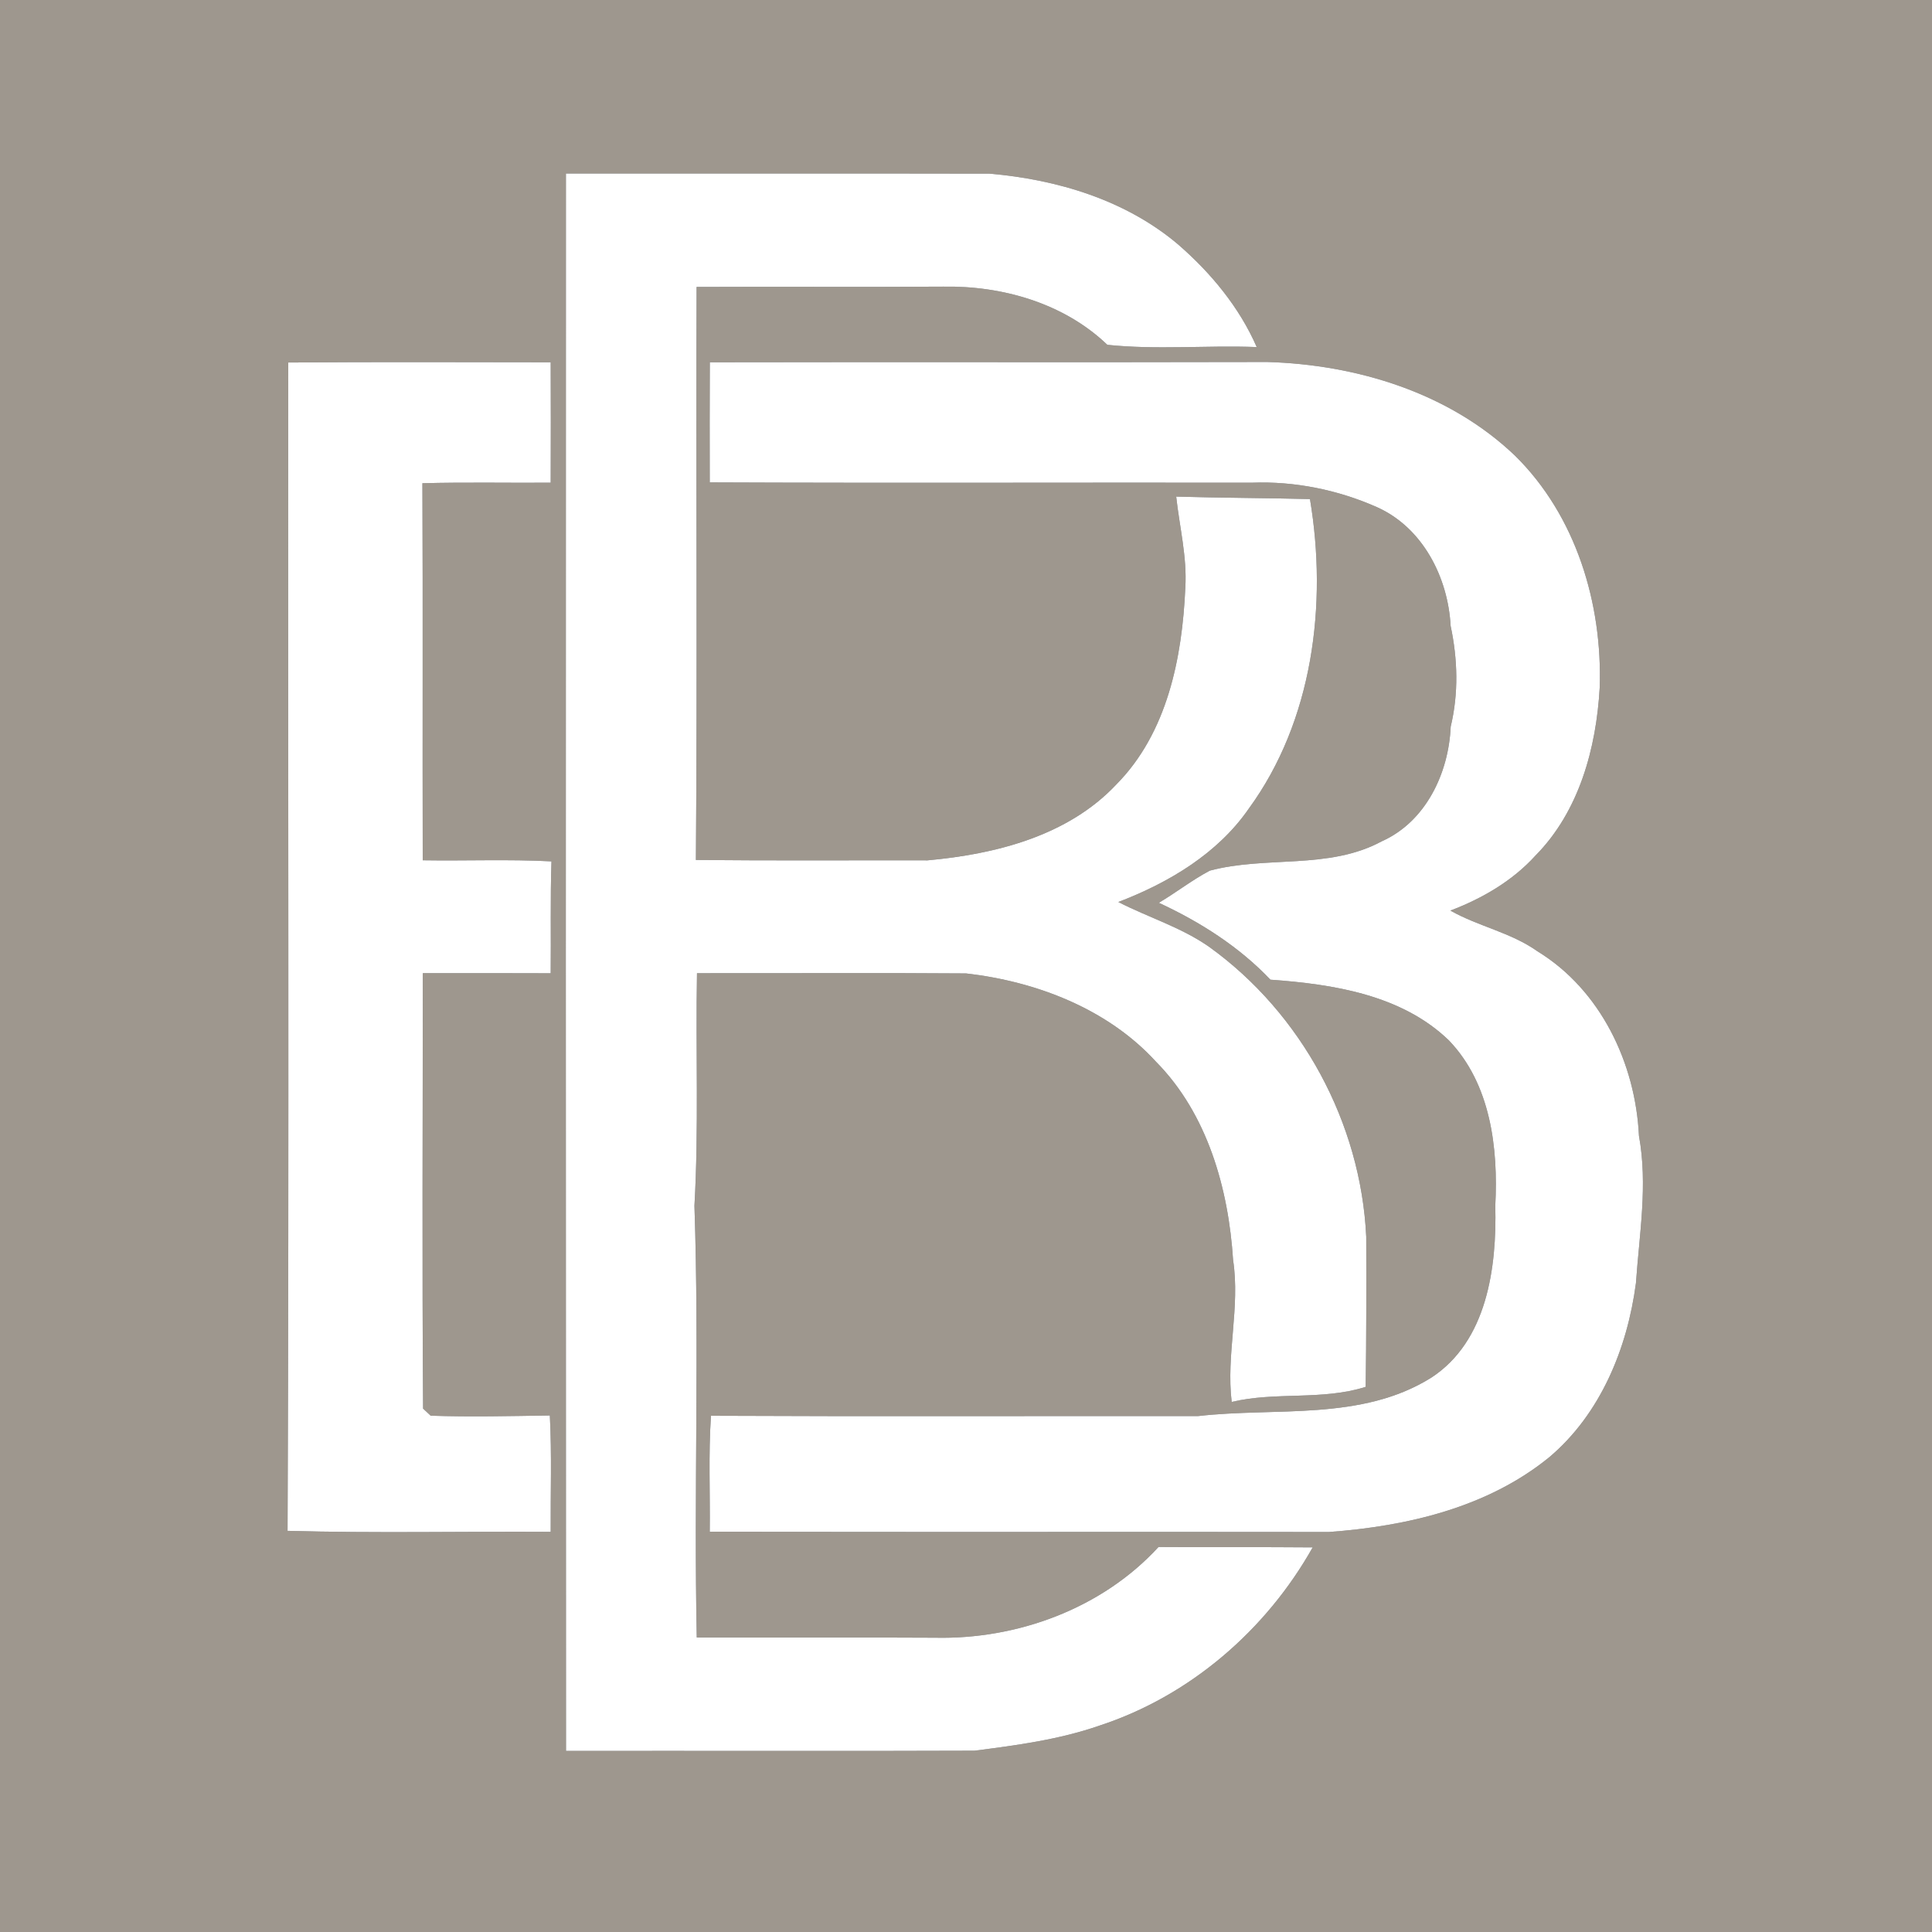 <?xml version="1.0" encoding="UTF-8" ?>
<!DOCTYPE svg PUBLIC "-//W3C//DTD SVG 1.1//EN" "http://www.w3.org/Graphics/SVG/1.1/DTD/svg11.dtd">
<svg width="250pt" height="250pt" viewBox="0 0 250 250" version="1.1" xmlns="http://www.w3.org/2000/svg">
<rect x="0" y="0" width="250" height="250" fill="#333333" stroke="none"/>
<g id="#9e978eff">
<path fill="#9e978e" opacity="1.00" d=" M 0.00 0.00 L 250.00 0.00 L 250.00 250.00 L 0.00 250.00 L 0.00 0.00 M 73.23 22.45 C 73.21 90.49 73.21 158.53 73.24 226.57 C 90.85 226.54 108.47 226.61 126.09 226.54 C 131.55 225.84 137.05 225.11 142.28 223.29 C 153.98 219.46 163.85 210.92 169.86 200.23 C 163.21 200.17 156.56 200.23 149.91 200.18 C 142.61 208.14 131.66 212.16 120.98 211.92 C 110.70 211.86 100.43 211.92 90.16 211.89 C 89.78 193.26 90.49 174.64 89.86 156.03 C 90.43 146.00 90.01 135.96 90.19 125.93 C 101.80 125.95 113.41 125.87 125.01 125.96 C 134.09 127.00 143.33 130.53 149.60 137.40 C 156.25 144.14 158.97 153.81 159.56 163.04 C 160.50 169.17 158.64 175.28 159.38 181.41 C 165.08 180.05 171.07 181.25 176.72 179.46 C 176.81 172.99 176.81 166.51 176.79 160.04 C 176.10 145.32 168.43 131.12 156.46 122.52 C 152.85 119.99 148.60 118.72 144.71 116.72 C 151.22 114.23 157.56 110.47 161.59 104.64 C 169.89 93.28 171.79 78.18 169.51 64.58 C 163.74 64.43 157.97 64.43 152.20 64.26 C 152.63 68.19 153.62 72.07 153.38 76.05 C 152.98 85.09 151.06 94.83 144.45 101.51 C 138.18 108.18 128.82 110.53 120.01 111.33 C 110.02 111.31 100.03 111.38 90.05 111.28 C 90.24 86.57 90.05 61.84 90.14 37.13 C 100.78 37.08 111.42 37.16 122.06 37.09 C 129.72 36.96 137.68 39.24 143.29 44.62 C 149.69 45.29 156.18 44.66 162.62 44.91 C 160.37 39.75 156.69 35.31 152.46 31.64 C 145.67 25.88 136.79 23.22 128.04 22.47 C 109.77 22.43 91.50 22.47 73.23 22.45 M 37.30 46.91 C 37.24 97.30 37.42 147.70 37.21 198.09 C 48.56 198.41 59.91 198.15 71.26 198.22 C 71.23 193.20 71.41 188.18 71.15 183.16 C 66.01 183.24 60.86 183.36 55.73 183.19 C 55.48 182.97 55.00 182.51 54.75 182.28 C 54.61 163.51 54.71 144.72 54.71 125.93 C 60.23 125.92 65.74 125.92 71.26 125.94 C 71.31 121.11 71.20 116.28 71.36 111.46 C 65.81 111.17 60.26 111.41 54.70 111.32 C 54.66 95.06 54.73 78.79 54.66 62.53 C 60.20 62.38 65.73 62.50 71.26 62.46 C 71.28 57.27 71.28 52.07 71.26 46.88 C 59.94 46.87 48.62 46.82 37.30 46.91 M 91.85 46.88 C 91.82 52.06 91.83 57.24 91.84 62.42 C 115.23 62.52 138.62 62.43 162.02 62.46 C 167.54 62.25 173.14 63.39 178.19 65.63 C 184.11 68.28 187.38 74.73 187.71 80.99 C 188.63 85.31 188.75 89.72 187.72 94.03 C 187.46 100.04 184.51 106.32 178.79 108.87 C 171.92 112.58 163.85 110.71 156.55 112.66 C 154.24 113.88 152.19 115.50 149.95 116.82 C 155.28 119.29 160.33 122.49 164.39 126.77 C 172.51 127.35 181.39 128.73 187.49 134.63 C 192.90 140.27 193.88 148.55 193.49 156.02 C 193.69 163.98 192.45 173.56 185.19 178.28 C 176.15 183.92 165.10 182.08 155.03 183.24 C 134.02 183.22 113.01 183.30 92.00 183.20 C 91.66 188.19 91.90 193.20 91.84 198.20 C 118.55 198.27 145.26 198.20 171.97 198.24 C 182.04 197.50 192.49 195.08 200.48 188.56 C 207.11 182.96 210.58 174.47 211.69 166.03 C 212.13 159.68 213.24 153.31 212.08 146.97 C 211.63 137.60 207.13 128.10 198.95 123.10 C 195.52 120.66 191.30 119.88 187.68 117.83 C 191.80 116.26 195.71 114.00 198.70 110.70 C 204.34 104.99 206.56 96.81 207.00 88.99 C 207.37 78.10 203.93 66.72 196.04 58.96 C 187.51 50.81 175.57 47.18 163.97 46.84 C 139.93 46.90 115.89 46.83 91.85 46.88 Z" />
</g>
<g id="#ffffffff">
<path fill="#ffffff" opacity="1.00" d=" M 73.23 22.45 C 91.50 22.47 109.77 22.43 128.04 22.47 C 136.79 23.22 145.67 25.88 152.46 31.64 C 156.69 35.31 160.37 39.75 162.62 44.91 C 156.18 44.66 149.69 45.29 143.29 44.62 C 137.68 39.24 129.72 36.96 122.06 37.09 C 111.42 37.16 100.78 37.08 90.14 37.13 C 90.05 61.84 90.24 86.57 90.05 111.28 C 100.03 111.38 110.02 111.31 120.01 111.33 C 128.82 110.53 138.18 108.18 144.45 101.51 C 151.06 94.83 152.98 85.09 153.38 76.05 C 153.62 72.07 152.63 68.19 152.20 64.26 C 157.97 64.43 163.74 64.43 169.51 64.58 C 171.79 78.18 169.89 93.28 161.59 104.64 C 157.56 110.47 151.22 114.23 144.71 116.72 C 148.60 118.72 152.85 119.99 156.46 122.52 C 168.43 131.12 176.10 145.32 176.79 160.04 C 176.81 166.51 176.81 172.99 176.72 179.46 C 171.07 181.25 165.08 180.05 159.38 181.41 C 158.64 175.28 160.50 169.17 159.56 163.04 C 158.97 153.81 156.25 144.14 149.60 137.40 C 143.33 130.53 134.09 127.00 125.01 125.96 C 113.41 125.87 101.80 125.95 90.19 125.93 C 90.01 135.96 90.43 146.00 89.86 156.03 C 90.49 174.64 89.78 193.26 90.16 211.89 C 100.43 211.92 110.70 211.86 120.98 211.92 C 131.66 212.16 142.61 208.14 149.91 200.18 C 156.56 200.23 163.21 200.17 169.86 200.23 C 163.85 210.92 153.98 219.46 142.28 223.29 C 137.05 225.11 131.55 225.84 126.09 226.54 C 108.47 226.61 90.85 226.54 73.24 226.57 C 73.21 158.53 73.21 90.49 73.23 22.45 Z" />
<path fill="#ffffff" opacity="1.00" d=" M 37.30 46.91 C 48.62 46.82 59.94 46.87 71.26 46.88 C 71.28 52.07 71.28 57.27 71.26 62.46 C 65.73 62.50 60.20 62.38 54.66 62.53 C 54.73 78.79 54.66 95.06 54.70 111.32 C 60.26 111.41 65.81 111.17 71.36 111.46 C 71.20 116.28 71.31 121.11 71.26 125.94 C 65.74 125.92 60.23 125.92 54.71 125.93 C 54.71 144.72 54.61 163.51 54.75 182.28 C 55.00 182.51 55.48 182.97 55.73 183.19 C 60.86 183.36 66.01 183.24 71.15 183.16 C 71.41 188.18 71.23 193.20 71.26 198.22 C 59.91 198.15 48.56 198.41 37.21 198.09 C 37.42 147.70 37.24 97.30 37.30 46.91 Z" />
<path fill="#ffffff" opacity="1.00" d=" M 91.85 46.88 C 115.89 46.83 139.93 46.90 163.97 46.84 C 175.57 47.18 187.51 50.81 196.04 58.96 C 203.93 66.72 207.37 78.10 207.00 88.99 C 206.56 96.81 204.34 104.99 198.70 110.70 C 195.71 114.00 191.80 116.26 187.68 117.83 C 191.30 119.88 195.52 120.66 198.95 123.10 C 207.13 128.10 211.63 137.60 212.08 146.97 C 213.24 153.31 212.13 159.68 211.69 166.03 C 210.58 174.47 207.11 182.96 200.48 188.56 C 192.49 195.08 182.04 197.50 171.97 198.24 C 145.26 198.20 118.55 198.27 91.84 198.20 C 91.90 193.20 91.66 188.19 92.00 183.20 C 113.01 183.30 134.02 183.22 155.03 183.24 C 165.10 182.08 176.15 183.92 185.19 178.28 C 192.45 173.56 193.69 163.98 193.49 156.02 C 193.88 148.55 192.90 140.27 187.49 134.63 C 181.39 128.73 172.51 127.35 164.39 126.77 C 160.33 122.49 155.28 119.29 149.95 116.82 C 152.19 115.50 154.24 113.88 156.55 112.66 C 163.85 110.71 171.92 112.58 178.79 108.87 C 184.51 106.32 187.46 100.04 187.72 94.03 C 188.75 89.72 188.63 85.31 187.71 80.99 C 187.38 74.73 184.11 68.28 178.19 65.63 C 173.14 63.39 167.54 62.25 162.02 62.46 C 138.62 62.43 115.23 62.52 91.84 62.42 C 91.83 57.24 91.82 52.06 91.85 46.88 Z" />
</g>
</svg>
